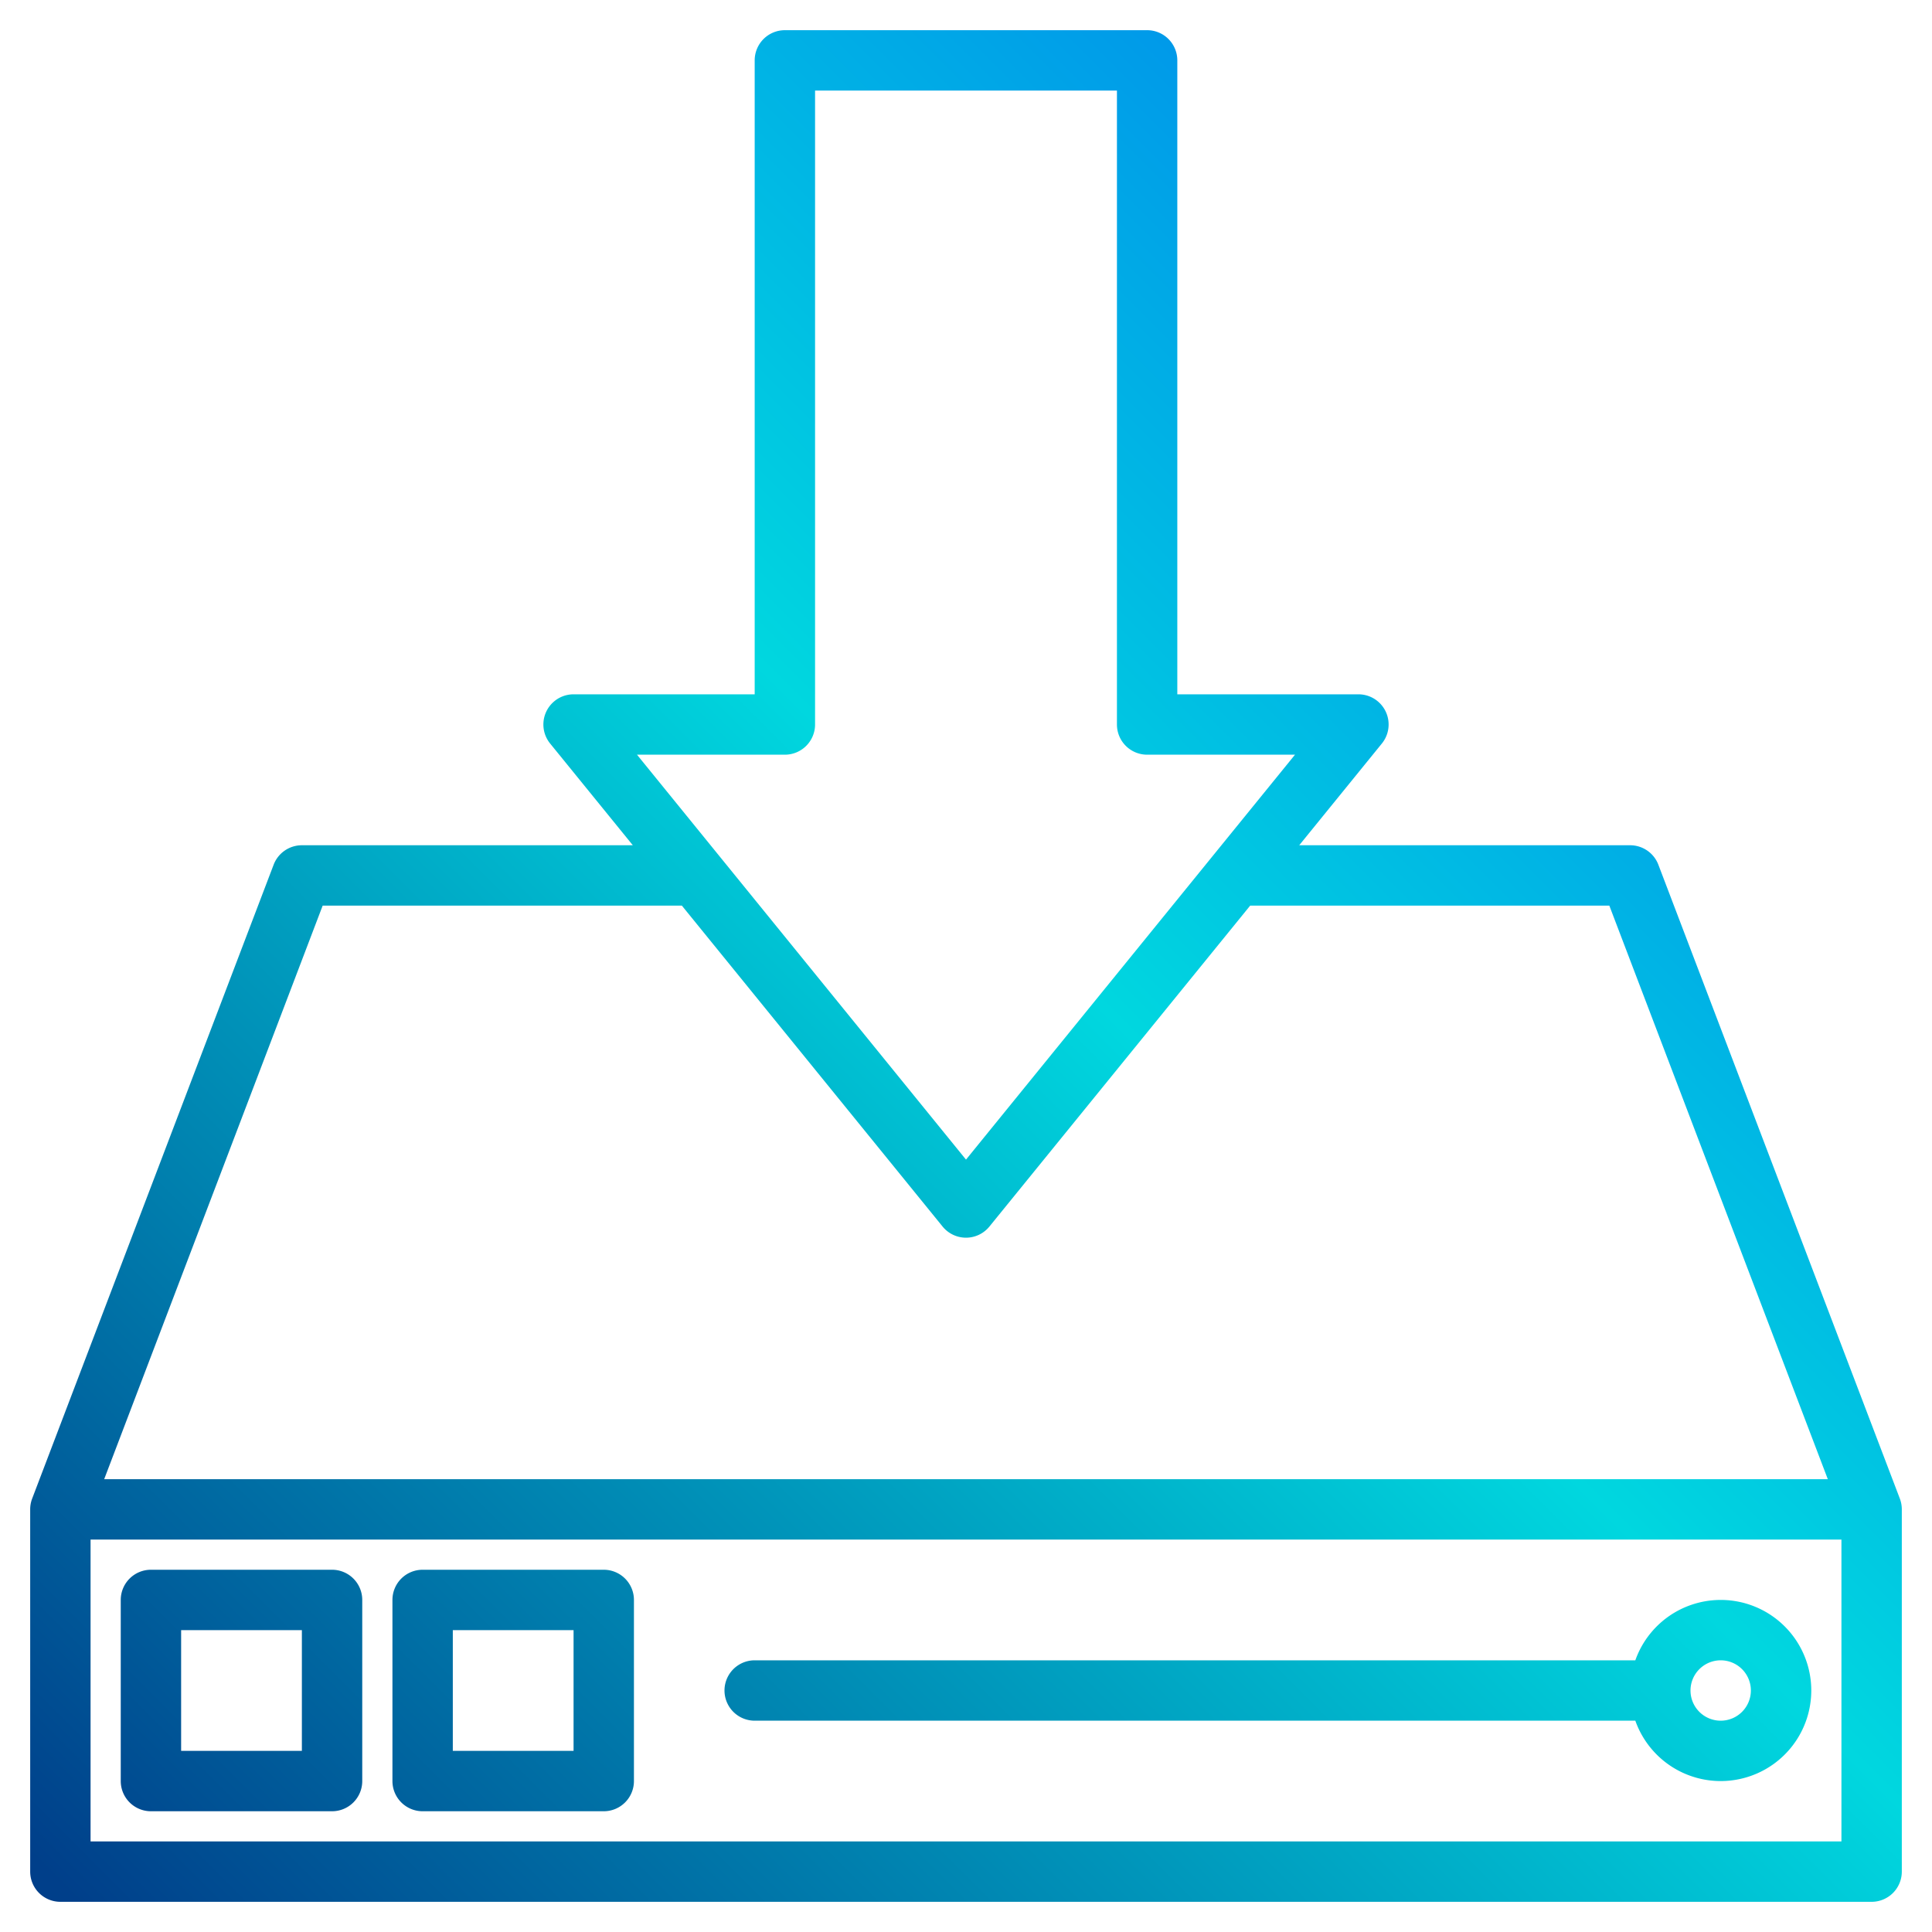 <svg height="512" viewBox="0 0 512 512" width="512" xmlns="http://www.w3.org/2000/svg" xmlns:xlink="http://www.w3.org/1999/xlink"><linearGradient id="a" gradientUnits="userSpaceOnUse" x1="62.111" x2="553.514" y1="545.889" y2="54.486" data-name="New Gradient Swatch 1"><stop offset="0" stop-color="#003f8a"/><stop offset=".518" stop-color="#00d7df"/><stop offset="1" stop-color="#006df0"/></linearGradient><linearGradient id="b" x1="14.111" x2="505.514" xlink:href="#a" y1="497.889" y2="6.486"/><linearGradient id="c" x1="50.111" x2="541.514" xlink:href="#a" y1="533.889" y2="42.486"/><linearGradient id="d" x1="151.763" x2="643.166" xlink:href="#a" y1="635.541" y2="144.138"/><g><path d="m503.48 397.15-64-168a8.014 8.014 0 0 0 -7.48-5.15h-87.69l21.9-26.96a8 8 0 0 0 -6.21-13.04h-48v-168a8 8 0 0 0 -8-8h-96a8 8 0 0 0 -8 8v168h-48a8 8 0 0 0 -6.21 13.04l21.91 26.96h-87.7a8.014 8.014 0 0 0 -7.48 5.15l-64 168a8.025 8.025 0 0 0 -.52 2.85v96a8 8 0 0 0 8 8h480a8 8 0 0 0 8-8v-96a8.025 8.025 0 0 0 -.52-2.85zm-295.48-197.15a8 8 0 0 0 8-8v-168h80v168a8 8 0 0 0 8 8h39.19l-87.19 107.31-87.19-107.31zm-122.49 40h95.19l69.09 85.04a7.994 7.994 0 0 0 12.42 0l69.1-85.04h95.18l57.9 152h-456.78zm402.49 248h-464v-80h464z" fill="url(#a)"/><path d="m40 480h48a8 8 0 0 0 8-8v-48a8 8 0 0 0 -8-8h-48a8 8 0 0 0 -8 8v48a8 8 0 0 0 8 8zm8-48h32v32h-32z" fill="url(#b)"/><path d="m112 480h48a8 8 0 0 0 8-8v-48a8 8 0 0 0 -8-8h-48a8 8 0 0 0 -8 8v48a8 8 0 0 0 8 8zm8-48h32v32h-32z" fill="url(#c)"/><path d="m200 456h233.38a24 24 0 1 0 0-16h-233.38a8 8 0 0 0 0 16zm256-16a8 8 0 1 1 -8 8 8.011 8.011 0 0 1 8-8z" fill="url(#d)"/></g></svg>